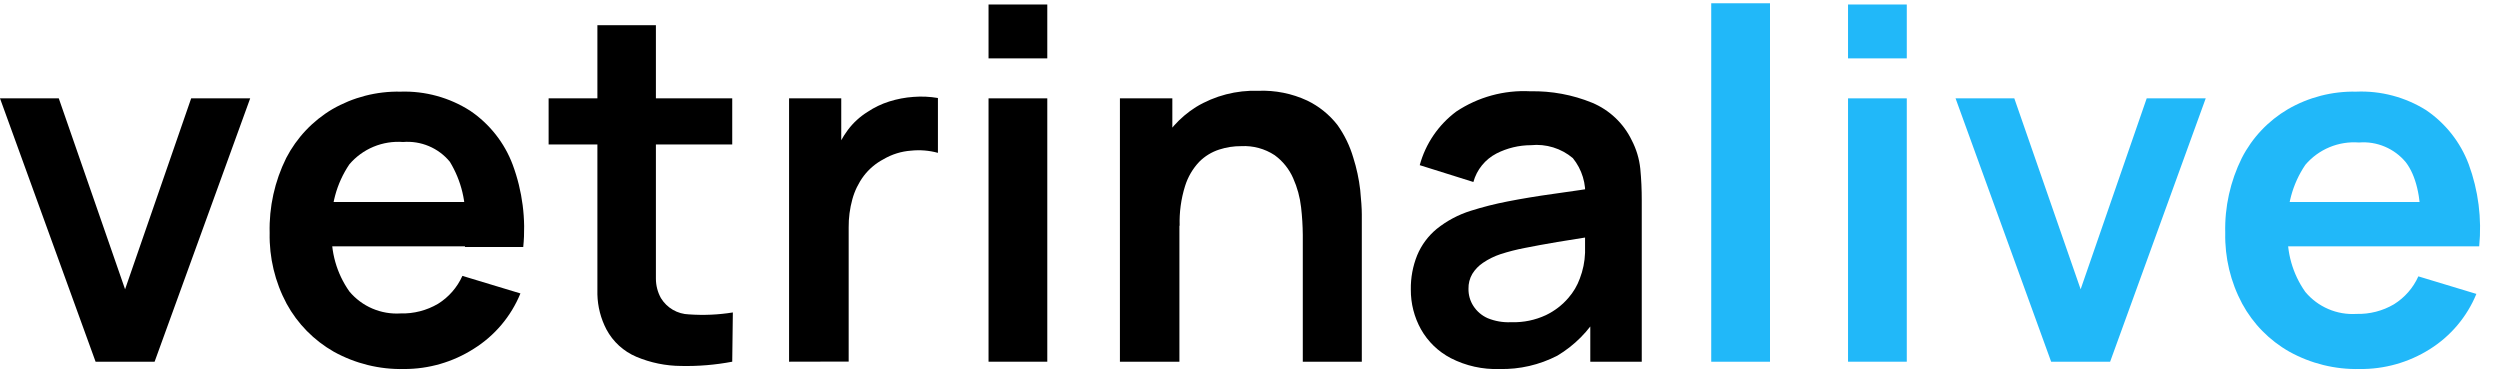 <svg width="94" height="14" viewBox="0 0 94 14" fill="none" xmlns="http://www.w3.org/2000/svg">
<g clip-path="url(#clip0_7676_436)">
<path d="M3.594 13.6L0 3.698H2.21L4.703 10.877L7.188 3.698H9.407L5.813 13.6H3.594Z" fill="black"/>
<path d="M15.191 13.875C14.268 13.896 13.357 13.671 12.55 13.224C11.803 12.798 11.188 12.173 10.776 11.418C10.339 10.601 10.12 9.685 10.139 8.759C10.114 7.783 10.328 6.815 10.762 5.94C11.157 5.179 11.757 4.543 12.495 4.106C13.274 3.656 14.162 3.427 15.062 3.446C15.987 3.416 16.9 3.667 17.68 4.166C18.41 4.661 18.97 5.37 19.279 6.197C19.644 7.183 19.779 8.24 19.674 9.286H17.483V8.457C17.547 7.625 17.348 6.794 16.914 6.082C16.703 5.825 16.432 5.623 16.125 5.494C15.819 5.365 15.485 5.312 15.154 5.339C14.775 5.311 14.395 5.372 14.045 5.517C13.694 5.663 13.383 5.89 13.137 6.178C12.649 6.899 12.417 7.763 12.477 8.631C12.425 9.46 12.658 10.281 13.137 10.96C13.371 11.239 13.667 11.459 14.001 11.602C14.335 11.745 14.699 11.808 15.062 11.785C15.556 11.799 16.044 11.673 16.47 11.423C16.873 11.172 17.192 10.806 17.386 10.373L19.568 11.033C19.216 11.894 18.602 12.622 17.813 13.114C17.03 13.614 16.119 13.878 15.191 13.875ZM11.78 9.263V7.595H18.592V9.263H11.78Z" fill="black"/>
<path d="M20.628 5.431V3.698H27.532V5.431H20.628ZM27.532 13.6C26.899 13.72 26.255 13.774 25.611 13.76C25.033 13.757 24.462 13.64 23.929 13.416C23.446 13.212 23.048 12.848 22.801 12.385C22.589 11.978 22.473 11.528 22.462 11.069C22.462 10.611 22.462 10.12 22.462 9.557V0.948H24.662V9.428C24.662 9.829 24.662 10.177 24.662 10.473C24.661 10.73 24.726 10.983 24.85 11.207C24.961 11.389 25.115 11.541 25.299 11.648C25.484 11.755 25.692 11.815 25.905 11.821C26.456 11.86 27.009 11.836 27.555 11.748L27.532 13.6Z" fill="black"/>
<path d="M29.669 13.6V3.698H31.631V6.11L31.392 5.798C31.509 5.47 31.674 5.161 31.883 4.881C32.085 4.613 32.335 4.384 32.621 4.207C32.871 4.039 33.145 3.908 33.432 3.817C33.73 3.723 34.037 3.664 34.349 3.643C34.655 3.619 34.963 3.633 35.266 3.685V5.747C34.936 5.657 34.593 5.629 34.253 5.665C33.889 5.691 33.536 5.801 33.221 5.986C32.929 6.139 32.674 6.355 32.474 6.618C32.279 6.881 32.134 7.178 32.048 7.494C31.953 7.839 31.907 8.195 31.91 8.553V13.595L29.669 13.6Z" fill="black"/>
<path d="M37.169 2.195V0.169H39.378V2.195H37.169ZM37.169 13.6V3.698H39.378V13.6H37.169Z" fill="black"/>
<path d="M42.109 13.6V3.698H44.08V6.77H44.346V13.6H42.109ZM48.985 13.6V8.832C48.982 8.486 48.961 8.14 48.921 7.796C48.879 7.418 48.778 7.048 48.623 6.701C48.472 6.355 48.231 6.056 47.926 5.834C47.556 5.591 47.117 5.472 46.675 5.495C46.391 5.493 46.11 5.536 45.84 5.624C45.558 5.715 45.302 5.872 45.093 6.082C44.846 6.342 44.663 6.656 44.557 6.999C44.407 7.481 44.339 7.984 44.355 8.489L43.044 7.929C43.033 7.138 43.201 6.355 43.535 5.637C43.851 4.975 44.349 4.416 44.969 4.024C45.676 3.597 46.492 3.386 47.316 3.414C47.948 3.389 48.577 3.515 49.15 3.781C49.594 3.995 49.983 4.309 50.287 4.698C50.552 5.071 50.754 5.486 50.883 5.926C51.009 6.322 51.096 6.729 51.144 7.141C51.181 7.521 51.204 7.833 51.204 8.058V13.6H48.985Z" fill="black"/>
<path d="M56.385 13.875C55.748 13.897 55.117 13.757 54.551 13.467C54.079 13.221 53.689 12.844 53.428 12.381C53.174 11.924 53.043 11.409 53.047 10.886C53.04 10.445 53.121 10.007 53.286 9.598C53.446 9.213 53.698 8.873 54.019 8.608C54.4 8.302 54.836 8.07 55.303 7.925C55.754 7.782 56.213 7.666 56.678 7.576C57.21 7.471 57.792 7.375 58.42 7.288C59.048 7.201 59.703 7.104 60.386 6.999L59.598 7.457C59.648 6.913 59.483 6.37 59.139 5.945C58.922 5.762 58.671 5.625 58.4 5.542C58.129 5.459 57.845 5.43 57.563 5.459C57.113 5.46 56.67 5.567 56.27 5.77C56.058 5.879 55.872 6.031 55.722 6.215C55.572 6.4 55.462 6.614 55.399 6.843L53.382 6.21C53.601 5.403 54.086 4.693 54.757 4.193C55.579 3.647 56.554 3.38 57.54 3.432C58.336 3.416 59.127 3.562 59.864 3.863C60.517 4.136 61.047 4.638 61.354 5.275C61.527 5.608 61.636 5.97 61.675 6.343C61.713 6.738 61.731 7.134 61.73 7.531V13.6H59.795V11.455L60.116 11.803C59.736 12.45 59.198 12.991 58.553 13.375C57.883 13.72 57.138 13.892 56.385 13.875ZM56.843 12.115C57.286 12.127 57.725 12.036 58.126 11.849C58.451 11.693 58.74 11.472 58.974 11.198C59.16 10.985 59.305 10.739 59.401 10.474C59.52 10.165 59.587 9.838 59.598 9.506C59.598 9.144 59.598 8.846 59.598 8.622L60.276 8.823L58.562 9.098C58.103 9.176 57.677 9.254 57.333 9.323C57.023 9.382 56.717 9.46 56.417 9.557C56.186 9.634 55.967 9.742 55.766 9.878C55.601 9.987 55.462 10.131 55.358 10.299C55.259 10.469 55.21 10.663 55.215 10.859C55.211 11.088 55.275 11.313 55.399 11.505C55.529 11.707 55.716 11.866 55.935 11.963C56.211 12.076 56.508 12.128 56.806 12.115H56.843Z" fill="black"/>
<path d="M64.342 13.6V0.123H66.552V13.6H64.342Z" fill="#21B8F9"/>
<path d="M69.486 2.195V0.169H71.695V2.195H69.486ZM69.486 13.6V3.698H71.695V13.6H69.486Z" fill="#21B8F9"/>
<path d="M77.123 13.6L73.529 3.698H75.738L78.232 10.877L80.716 3.698H82.935L79.341 13.6H77.123Z" fill="#21B8F9"/>
<path d="M88.721 13.875C87.798 13.896 86.887 13.671 86.08 13.224C85.331 12.8 84.716 12.175 84.306 11.418C83.869 10.601 83.65 9.685 83.669 8.759C83.644 7.783 83.859 6.815 84.293 5.94C84.684 5.177 85.285 4.541 86.025 4.106C86.804 3.655 87.692 3.427 88.592 3.446C89.52 3.407 90.437 3.65 91.224 4.143C91.953 4.639 92.512 5.348 92.823 6.174C93.186 7.161 93.32 8.217 93.218 9.263H91.026V8.457C91.026 7.381 90.837 6.595 90.458 6.1C90.246 5.844 89.975 5.643 89.669 5.514C89.362 5.384 89.029 5.331 88.698 5.358C88.319 5.329 87.939 5.389 87.589 5.535C87.238 5.681 86.927 5.908 86.681 6.197C86.193 6.918 85.961 7.781 86.021 8.649C85.969 9.478 86.201 10.3 86.681 10.978C86.915 11.257 87.21 11.477 87.545 11.62C87.879 11.764 88.243 11.826 88.606 11.803C89.1 11.816 89.588 11.691 90.013 11.441C90.417 11.19 90.736 10.825 90.93 10.391L93.112 11.051C92.759 11.911 92.145 12.639 91.356 13.132C90.568 13.628 89.653 13.886 88.721 13.875ZM85.31 9.263V7.595H92.14V9.263H85.31Z" fill="#21B8F9"/>
</g>
<defs>
<clipPath id="clip0_7676_436">
<rect width="93.251" height="13.755" fill="white" transform="translate(0 0.123)"/>
</clipPath>
</defs>
</svg>
